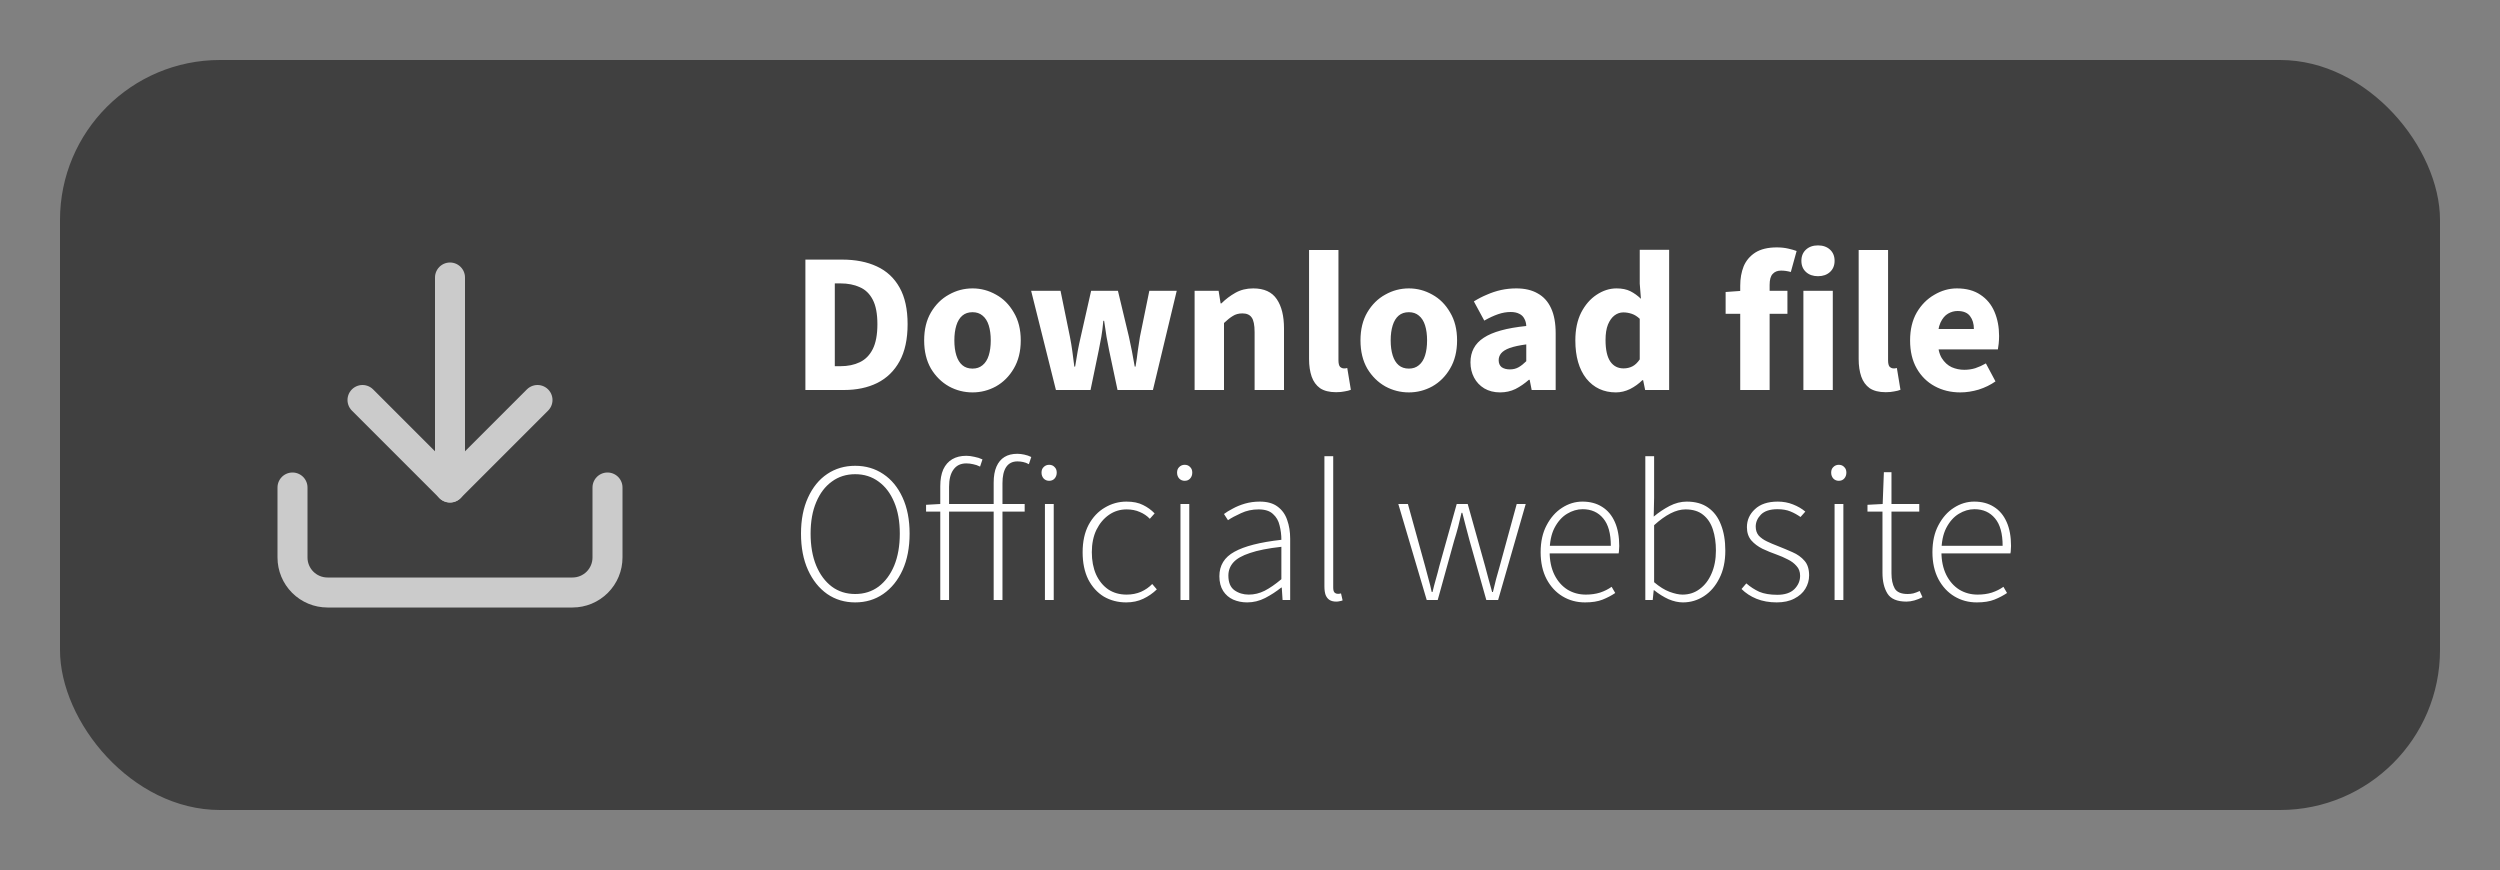<svg width="500" height="174" viewBox="0 0 500 174" fill="none" xmlns="http://www.w3.org/2000/svg">
<rect x="0" y="0" width="500" height="174" fill="#808080" stroke="none"/>
<rect x="12" y="12" width="476" height="150" rx="32" fill="black" fill-opacity="0.5"/>
<path d="M161.08 78V51.92H168.44C171.107 51.92 173.413 52.373 175.36 53.28C177.333 54.187 178.853 55.6 179.92 57.52C180.987 59.413 181.52 61.853 181.52 64.84C181.52 67.827 180.987 70.293 179.92 72.24C178.853 74.187 177.36 75.64 175.44 76.6C173.547 77.533 171.333 78 168.8 78H161.08ZM166.96 73.24H168.08C169.573 73.24 170.867 72.973 171.96 72.44C173.08 71.907 173.947 71.027 174.56 69.8C175.173 68.573 175.48 66.92 175.48 64.84C175.48 62.76 175.173 61.133 174.56 59.96C173.947 58.76 173.08 57.92 171.96 57.44C170.867 56.933 169.573 56.68 168.08 56.68H166.96V73.24ZM194.511 78.48C192.831 78.48 191.257 78.08 189.791 77.28C188.324 76.453 187.124 75.267 186.191 73.72C185.284 72.147 184.831 70.267 184.831 68.08C184.831 65.893 185.284 64.027 186.191 62.48C187.124 60.907 188.324 59.72 189.791 58.92C191.257 58.093 192.831 57.68 194.511 57.68C196.164 57.68 197.724 58.093 199.191 58.92C200.657 59.72 201.844 60.907 202.751 62.48C203.684 64.027 204.151 65.893 204.151 68.08C204.151 70.267 203.684 72.147 202.751 73.72C201.844 75.267 200.657 76.453 199.191 77.28C197.724 78.08 196.164 78.48 194.511 78.48ZM194.511 73.72C195.311 73.72 195.977 73.493 196.511 73.04C197.071 72.587 197.484 71.933 197.751 71.08C198.017 70.227 198.151 69.227 198.151 68.08C198.151 66.933 198.017 65.933 197.751 65.08C197.484 64.227 197.071 63.573 196.511 63.12C195.977 62.667 195.311 62.44 194.511 62.44C193.684 62.44 193.004 62.667 192.471 63.12C191.937 63.573 191.537 64.227 191.271 65.08C191.004 65.933 190.871 66.933 190.871 68.08C190.871 69.227 191.004 70.227 191.271 71.08C191.537 71.933 191.937 72.587 192.471 73.04C193.004 73.493 193.684 73.72 194.511 73.72ZM211.186 78L206.226 58.16H212.106L213.986 67.36C214.172 68.293 214.332 69.253 214.466 70.24C214.599 71.2 214.732 72.227 214.866 73.32H215.026C215.212 72.227 215.386 71.187 215.546 70.2C215.732 69.213 215.932 68.267 216.146 67.36L218.226 58.16H223.586L225.786 67.36C225.999 68.293 226.199 69.253 226.386 70.24C226.572 71.2 226.759 72.227 226.946 73.32H227.106C227.292 72.227 227.439 71.2 227.546 70.24C227.679 69.253 227.826 68.293 227.986 67.36L229.866 58.16H235.346L230.586 78H223.506L221.826 70.08C221.666 69.173 221.492 68.267 221.306 67.36C221.146 66.427 220.986 65.36 220.826 64.16H220.666C220.559 65.36 220.426 66.427 220.266 67.36C220.106 68.267 219.932 69.173 219.746 70.08L218.106 78H211.186ZM238.92 78V58.16H243.72L244.12 60.68H244.28C245.107 59.853 246.04 59.147 247.08 58.56C248.12 57.973 249.307 57.68 250.64 57.68C252.827 57.68 254.4 58.4 255.36 59.84C256.32 61.253 256.8 63.2 256.8 65.68V78H250.92V66.44C250.92 65 250.72 64.013 250.32 63.48C249.947 62.947 249.334 62.68 248.48 62.68C247.734 62.68 247.094 62.853 246.56 63.2C246.027 63.52 245.44 63.987 244.8 64.6V78H238.92ZM267.211 78.44C265.878 78.44 264.811 78.173 264.011 77.64C263.238 77.08 262.678 76.307 262.331 75.32C261.984 74.307 261.811 73.133 261.811 71.8V50H267.691V72.04C267.691 72.68 267.798 73.12 268.011 73.36C268.251 73.573 268.504 73.68 268.771 73.68C268.878 73.68 268.971 73.68 269.051 73.68C269.158 73.653 269.291 73.627 269.451 73.6L270.171 77.96C269.851 78.093 269.438 78.2 268.931 78.28C268.451 78.387 267.878 78.44 267.211 78.44ZM281.776 78.48C280.096 78.48 278.523 78.08 277.056 77.28C275.59 76.453 274.39 75.267 273.456 73.72C272.55 72.147 272.096 70.267 272.096 68.08C272.096 65.893 272.55 64.027 273.456 62.48C274.39 60.907 275.59 59.72 277.056 58.92C278.523 58.093 280.096 57.68 281.776 57.68C283.43 57.68 284.99 58.093 286.456 58.92C287.923 59.72 289.11 60.907 290.016 62.48C290.95 64.027 291.416 65.893 291.416 68.08C291.416 70.267 290.95 72.147 290.016 73.72C289.11 75.267 287.923 76.453 286.456 77.28C284.99 78.08 283.43 78.48 281.776 78.48ZM281.776 73.72C282.576 73.72 283.243 73.493 283.776 73.04C284.336 72.587 284.75 71.933 285.016 71.08C285.283 70.227 285.416 69.227 285.416 68.08C285.416 66.933 285.283 65.933 285.016 65.08C284.75 64.227 284.336 63.573 283.776 63.12C283.243 62.667 282.576 62.44 281.776 62.44C280.95 62.44 280.27 62.667 279.736 63.12C279.203 63.573 278.803 64.227 278.536 65.08C278.27 65.933 278.136 66.933 278.136 68.08C278.136 69.227 278.27 70.227 278.536 71.08C278.803 71.933 279.203 72.587 279.736 73.04C280.27 73.493 280.95 73.72 281.776 73.72ZM300.014 78.48C298.814 78.48 297.761 78.213 296.854 77.68C295.974 77.147 295.294 76.427 294.814 75.52C294.334 74.613 294.094 73.6 294.094 72.48C294.094 70.347 294.974 68.707 296.734 67.56C298.494 66.387 301.334 65.6 305.254 65.2C305.227 64.613 305.094 64.12 304.854 63.72C304.641 63.293 304.307 62.973 303.854 62.76C303.401 62.52 302.827 62.4 302.134 62.4C301.307 62.4 300.467 62.547 299.614 62.84C298.761 63.133 297.841 63.56 296.854 64.12L294.774 60.28C295.627 59.747 296.507 59.293 297.414 58.92C298.321 58.52 299.254 58.213 300.214 58C301.201 57.787 302.214 57.68 303.254 57.68C304.961 57.68 306.387 58.013 307.534 58.68C308.707 59.32 309.601 60.307 310.214 61.64C310.827 62.947 311.134 64.627 311.134 66.68V78H306.334L305.934 75.96H305.774C304.921 76.707 304.027 77.32 303.094 77.8C302.161 78.253 301.134 78.48 300.014 78.48ZM301.974 73.88C302.641 73.88 303.227 73.733 303.734 73.44C304.241 73.147 304.747 72.747 305.254 72.24V68.88C303.867 69.067 302.761 69.307 301.934 69.6C301.134 69.893 300.561 70.253 300.214 70.68C299.894 71.08 299.734 71.533 299.734 72.04C299.734 72.653 299.934 73.12 300.334 73.44C300.761 73.733 301.307 73.88 301.974 73.88ZM323.188 78.48C320.734 78.48 318.761 77.56 317.268 75.72C315.801 73.853 315.068 71.307 315.068 68.08C315.068 65.92 315.454 64.067 316.228 62.52C317.028 60.973 318.054 59.787 319.308 58.96C320.588 58.107 321.921 57.68 323.308 57.68C324.401 57.68 325.321 57.867 326.068 58.24C326.814 58.613 327.521 59.12 328.188 59.76L327.948 56.72V49.96H333.828V78H329.028L328.628 76.04H328.468C327.774 76.733 326.961 77.32 326.028 77.8C325.094 78.253 324.148 78.48 323.188 78.48ZM324.708 73.68C325.348 73.68 325.934 73.547 326.468 73.28C327.001 73.013 327.494 72.547 327.948 71.88V63.76C327.441 63.28 326.908 62.947 326.348 62.76C325.788 62.573 325.228 62.48 324.668 62.48C324.028 62.48 323.441 62.68 322.908 63.08C322.374 63.48 321.934 64.093 321.588 64.92C321.268 65.72 321.108 66.747 321.108 68C321.108 69.947 321.428 71.387 322.068 72.32C322.708 73.227 323.588 73.68 324.708 73.68ZM348.045 78V57.12C348.045 55.707 348.272 54.427 348.725 53.28C349.205 52.133 349.979 51.213 351.045 50.52C352.139 49.827 353.579 49.48 355.365 49.48C356.192 49.48 356.952 49.56 357.645 49.72C358.339 49.88 358.899 50.04 359.325 50.2L358.165 54.4C357.499 54.213 356.845 54.12 356.205 54.12C355.485 54.12 354.925 54.347 354.525 54.8C354.125 55.227 353.925 55.947 353.925 56.96V78H348.045ZM345.125 62.76V58.4L348.445 58.16H357.485V62.76H345.125ZM360.678 78V58.16H366.558V78H360.678ZM363.598 55.24C362.611 55.24 361.811 54.96 361.198 54.4C360.585 53.84 360.278 53.093 360.278 52.16C360.278 51.227 360.585 50.48 361.198 49.92C361.811 49.36 362.611 49.08 363.598 49.08C364.585 49.08 365.385 49.36 365.998 49.92C366.611 50.48 366.918 51.227 366.918 52.16C366.918 53.093 366.611 53.84 365.998 54.4C365.385 54.96 364.585 55.24 363.598 55.24ZM377.133 78.44C375.799 78.44 374.733 78.173 373.933 77.64C373.159 77.08 372.599 76.307 372.253 75.32C371.906 74.307 371.733 73.133 371.733 71.8V50H377.613V72.04C377.613 72.68 377.719 73.12 377.933 73.36C378.173 73.573 378.426 73.68 378.693 73.68C378.799 73.68 378.893 73.68 378.973 73.68C379.079 73.653 379.213 73.627 379.373 73.6L380.093 77.96C379.773 78.093 379.359 78.2 378.853 78.28C378.373 78.387 377.799 78.44 377.133 78.44ZM392.058 78.48C390.165 78.48 388.458 78.067 386.938 77.24C385.418 76.413 384.218 75.227 383.338 73.68C382.458 72.133 382.018 70.267 382.018 68.08C382.018 65.92 382.458 64.067 383.338 62.52C384.245 60.973 385.418 59.787 386.858 58.96C388.298 58.107 389.805 57.68 391.378 57.68C393.271 57.68 394.845 58.107 396.098 58.96C397.351 59.787 398.285 60.92 398.898 62.36C399.511 63.8 399.818 65.413 399.818 67.2C399.818 67.707 399.791 68.213 399.738 68.72C399.685 69.2 399.631 69.587 399.578 69.88H386.578L386.498 65.8H394.778C394.778 64.76 394.525 63.907 394.018 63.24C393.511 62.547 392.671 62.2 391.498 62.2C390.858 62.2 390.231 62.373 389.618 62.72C389.005 63.067 388.498 63.667 388.098 64.52C387.698 65.373 387.511 66.56 387.538 68.08C387.565 69.573 387.831 70.747 388.338 71.6C388.871 72.453 389.538 73.067 390.338 73.44C391.138 73.787 391.978 73.96 392.858 73.96C393.631 73.96 394.365 73.853 395.058 73.64C395.778 73.4 396.485 73.08 397.178 72.68L399.098 76.28C398.111 76.973 396.991 77.52 395.738 77.92C394.485 78.293 393.258 78.48 392.058 78.48ZM171.04 120.48C168.933 120.48 167.067 119.92 165.44 118.8C163.813 117.653 162.533 116.053 161.6 114C160.667 111.947 160.2 109.52 160.2 106.72C160.2 103.947 160.667 101.547 161.6 99.52C162.533 97.467 163.813 95.893 165.44 94.8C167.067 93.707 168.933 93.16 171.04 93.16C173.147 93.16 175.013 93.707 176.64 94.8C178.293 95.893 179.587 97.467 180.52 99.52C181.453 101.547 181.92 103.947 181.92 106.72C181.92 109.52 181.453 111.947 180.52 114C179.587 116.053 178.293 117.653 176.64 118.8C175.013 119.92 173.147 120.48 171.04 120.48ZM171.04 118.8C172.827 118.8 174.387 118.307 175.72 117.32C177.053 116.307 178.093 114.907 178.84 113.12C179.587 111.307 179.96 109.173 179.96 106.72C179.96 104.293 179.587 102.2 178.84 100.44C178.093 98.653 177.053 97.28 175.72 96.32C174.387 95.333 172.827 94.84 171.04 94.84C169.253 94.84 167.693 95.333 166.36 96.32C165.027 97.28 163.987 98.653 163.24 100.44C162.493 102.2 162.12 104.293 162.12 106.72C162.12 109.173 162.493 111.307 163.24 113.12C163.987 114.907 165.027 116.307 166.36 117.32C167.693 118.307 169.253 118.8 171.04 118.8ZM188.054 120V97.24C188.054 95.907 188.254 94.787 188.654 93.88C189.08 92.973 189.68 92.293 190.454 91.84C191.227 91.387 192.16 91.16 193.254 91.16C193.76 91.16 194.294 91.227 194.854 91.36C195.44 91.467 195.987 91.64 196.494 91.88L196.014 93.32C195.534 93.08 195.067 92.92 194.614 92.84C194.187 92.733 193.734 92.68 193.254 92.68C192.134 92.68 191.28 93.093 190.694 93.92C190.107 94.72 189.814 95.867 189.814 97.36V120H188.054ZM198.734 120V96.52C198.734 95.24 198.92 94.173 199.294 93.32C199.667 92.467 200.2 91.827 200.894 91.4C201.587 90.973 202.44 90.76 203.454 90.76C203.907 90.76 204.374 90.813 204.854 90.92C205.36 91.027 205.827 91.187 206.254 91.4L205.774 92.84C205.4 92.627 205.014 92.48 204.614 92.4C204.24 92.32 203.867 92.28 203.494 92.28C202.48 92.28 201.72 92.667 201.214 93.44C200.734 94.187 200.494 95.253 200.494 96.64V120H198.734ZM185.214 102.32V100.96L188.054 100.8H204.934V102.32H185.214ZM208.985 120V100.8H210.745V120H208.985ZM209.825 96.16C209.398 96.16 209.038 96.013 208.745 95.72C208.451 95.4 208.305 95 208.305 94.52C208.305 94.04 208.451 93.667 208.745 93.4C209.038 93.107 209.398 92.96 209.825 92.96C210.278 92.96 210.638 93.107 210.905 93.4C211.198 93.667 211.345 94.04 211.345 94.52C211.345 95 211.198 95.4 210.905 95.72C210.638 96.013 210.278 96.16 209.825 96.16ZM225.245 120.48C223.592 120.48 222.099 120.093 220.765 119.32C219.459 118.52 218.419 117.373 217.645 115.88C216.899 114.36 216.525 112.547 216.525 110.44C216.525 108.307 216.925 106.48 217.725 104.96C218.552 103.44 219.632 102.293 220.965 101.52C222.299 100.72 223.739 100.32 225.285 100.32C226.619 100.32 227.725 100.547 228.605 101C229.485 101.427 230.259 101.987 230.925 102.68L229.965 103.76C229.405 103.173 228.739 102.72 227.965 102.4C227.192 102.053 226.312 101.88 225.325 101.88C224.019 101.88 222.845 102.24 221.805 102.96C220.765 103.68 219.925 104.68 219.285 105.96C218.672 107.24 218.365 108.733 218.365 110.44C218.365 112.12 218.645 113.6 219.205 114.88C219.792 116.16 220.605 117.16 221.645 117.88C222.685 118.573 223.912 118.92 225.325 118.92C226.365 118.92 227.325 118.733 228.205 118.36C229.085 117.96 229.832 117.44 230.445 116.8L231.365 117.88C230.565 118.653 229.659 119.28 228.645 119.76C227.632 120.24 226.499 120.48 225.245 120.48ZM236.094 120V100.8H237.854V120H236.094ZM236.934 96.16C236.507 96.16 236.147 96.013 235.854 95.72C235.561 95.4 235.414 95 235.414 94.52C235.414 94.04 235.561 93.667 235.854 93.4C236.147 93.107 236.507 92.96 236.934 92.96C237.387 92.96 237.747 93.107 238.014 93.4C238.307 93.667 238.454 94.04 238.454 94.52C238.454 95 238.307 95.4 238.014 95.72C237.747 96.013 237.387 96.16 236.934 96.16ZM249.435 120.48C248.421 120.48 247.488 120.293 246.635 119.92C245.808 119.547 245.141 118.973 244.635 118.2C244.128 117.4 243.875 116.413 243.875 115.24C243.875 113.08 244.875 111.453 246.875 110.36C248.875 109.24 252.008 108.44 256.275 107.96C256.275 106.973 256.155 106.013 255.915 105.08C255.701 104.147 255.261 103.387 254.595 102.8C253.955 102.187 252.995 101.88 251.715 101.88C250.435 101.88 249.261 102.133 248.195 102.64C247.128 103.12 246.261 103.587 245.595 104.04L244.795 102.8C245.248 102.453 245.835 102.093 246.555 101.72C247.275 101.32 248.088 100.987 248.995 100.72C249.928 100.453 250.915 100.32 251.955 100.32C253.448 100.32 254.635 100.653 255.515 101.32C256.421 101.987 257.061 102.88 257.435 104C257.835 105.12 258.035 106.36 258.035 107.72V120H256.515L256.355 117.52H256.235C255.275 118.293 254.208 118.987 253.035 119.6C251.888 120.187 250.688 120.48 249.435 120.48ZM249.755 118.92C250.848 118.92 251.901 118.667 252.915 118.16C253.955 117.627 255.075 116.853 256.275 115.84V109.36C253.635 109.653 251.541 110.067 249.995 110.6C248.448 111.107 247.341 111.733 246.675 112.48C246.008 113.227 245.675 114.107 245.675 115.12C245.675 116.48 246.075 117.453 246.875 118.04C247.701 118.627 248.661 118.92 249.755 118.92ZM267.243 120.32C266.71 120.32 266.27 120.213 265.923 120C265.576 119.787 265.31 119.453 265.123 119C264.963 118.547 264.883 117.973 264.883 117.28V91.24H266.643V117.52C266.643 117.973 266.723 118.293 266.883 118.48C267.07 118.667 267.296 118.76 267.563 118.76C267.643 118.76 267.723 118.76 267.803 118.76C267.91 118.733 268.043 118.707 268.203 118.68L268.523 120.08C268.336 120.16 268.136 120.213 267.923 120.24C267.736 120.293 267.51 120.32 267.243 120.32ZM285.343 120L279.663 100.8H281.583L285.023 113.24C285.263 114.12 285.49 114.973 285.703 115.8C285.943 116.627 286.156 117.493 286.343 118.4H286.503C286.716 117.493 286.943 116.627 287.183 115.8C287.423 114.973 287.65 114.12 287.863 113.24L291.343 100.8H293.543L297.023 113.24C297.263 114.12 297.49 114.973 297.703 115.8C297.943 116.627 298.183 117.493 298.423 118.4H298.583C298.796 117.493 299.01 116.627 299.223 115.8C299.463 114.973 299.703 114.12 299.943 113.24L303.343 100.8H305.143L299.623 120H297.263L293.903 108.08C293.663 107.147 293.423 106.24 293.183 105.36C292.97 104.453 292.73 103.52 292.463 102.56H292.303C292.09 103.52 291.863 104.467 291.623 105.4C291.383 106.307 291.116 107.227 290.823 108.16L287.543 120H285.343ZM317.007 120.48C315.354 120.48 313.86 120.08 312.527 119.28C311.194 118.48 310.127 117.333 309.327 115.84C308.527 114.32 308.127 112.52 308.127 110.44C308.127 108.333 308.527 106.533 309.327 105.04C310.127 103.52 311.154 102.36 312.407 101.56C313.687 100.733 315.047 100.32 316.487 100.32C318.007 100.32 319.314 100.667 320.407 101.36C321.527 102.053 322.38 103.067 322.967 104.4C323.554 105.707 323.847 107.307 323.847 109.2C323.847 109.413 323.834 109.653 323.807 109.92C323.807 110.16 323.78 110.413 323.727 110.68H309.207V109.16H322.167C322.167 106.707 321.66 104.88 320.647 103.68C319.634 102.453 318.26 101.84 316.527 101.84C315.46 101.84 314.42 102.147 313.407 102.76C312.394 103.373 311.554 104.32 310.887 105.6C310.247 106.853 309.927 108.44 309.927 110.36C309.927 112.12 310.247 113.653 310.887 114.96C311.527 116.24 312.394 117.227 313.487 117.92C314.58 118.587 315.807 118.92 317.167 118.92C318.207 118.92 319.154 118.787 320.007 118.52C320.887 118.227 321.66 117.84 322.327 117.36L323.047 118.6C322.3 119.107 321.46 119.547 320.527 119.92C319.594 120.293 318.42 120.48 317.007 120.48ZM336.583 120.48C335.676 120.48 334.716 120.267 333.703 119.84C332.716 119.387 331.756 118.787 330.823 118.04H330.743L330.543 120H329.063V91.24H330.823V99.56L330.743 103.32C331.729 102.493 332.783 101.787 333.903 101.2C335.049 100.613 336.196 100.32 337.343 100.32C339.076 100.32 340.503 100.72 341.623 101.52C342.769 102.32 343.623 103.453 344.183 104.92C344.769 106.387 345.063 108.12 345.063 110.12C345.063 112.28 344.663 114.133 343.863 115.68C343.089 117.227 342.063 118.413 340.783 119.24C339.503 120.067 338.103 120.48 336.583 120.48ZM336.503 118.92C337.809 118.92 338.956 118.547 339.943 117.8C340.956 117.053 341.743 116.027 342.303 114.72C342.889 113.387 343.183 111.853 343.183 110.12C343.183 108.547 342.983 107.147 342.583 105.92C342.183 104.667 341.529 103.68 340.623 102.96C339.743 102.24 338.569 101.88 337.103 101.88C336.143 101.88 335.143 102.147 334.103 102.68C333.063 103.213 331.969 104 330.823 105.04V116.44C331.889 117.347 332.916 117.987 333.903 118.36C334.916 118.733 335.783 118.92 336.503 118.92ZM355.343 120.48C353.85 120.48 352.503 120.24 351.303 119.76C350.13 119.28 349.13 118.627 348.303 117.8L349.263 116.68C350.063 117.373 350.93 117.933 351.863 118.36C352.823 118.76 354.023 118.96 355.463 118.96C356.957 118.96 358.09 118.587 358.863 117.84C359.637 117.067 360.023 116.173 360.023 115.16C360.023 114.36 359.783 113.707 359.303 113.2C358.85 112.667 358.263 112.227 357.543 111.88C356.823 111.507 356.09 111.187 355.343 110.92C354.357 110.573 353.41 110.187 352.503 109.76C351.597 109.307 350.85 108.747 350.263 108.08C349.677 107.387 349.383 106.507 349.383 105.44C349.383 104.027 349.917 102.827 350.983 101.84C352.05 100.827 353.57 100.32 355.543 100.32C356.637 100.32 357.65 100.507 358.583 100.88C359.543 101.253 360.37 101.733 361.063 102.32L360.103 103.4C359.463 102.947 358.783 102.573 358.063 102.28C357.343 101.987 356.49 101.84 355.503 101.84C354.01 101.84 352.903 102.2 352.183 102.92C351.49 103.64 351.143 104.44 351.143 105.32C351.143 106.04 351.343 106.64 351.743 107.12C352.17 107.573 352.717 107.96 353.383 108.28C354.05 108.6 354.77 108.907 355.543 109.2C356.557 109.6 357.543 110.013 358.503 110.44C359.49 110.867 360.29 111.44 360.903 112.16C361.517 112.853 361.823 113.827 361.823 115.08C361.823 116.04 361.57 116.933 361.063 117.76C360.583 118.56 359.85 119.213 358.863 119.72C357.903 120.227 356.73 120.48 355.343 120.48ZM366.914 120V100.8H368.674V120H366.914ZM367.754 96.16C367.328 96.16 366.968 96.013 366.674 95.72C366.381 95.4 366.234 95 366.234 94.52C366.234 94.04 366.381 93.667 366.674 93.4C366.968 93.107 367.328 92.96 367.754 92.96C368.208 92.96 368.568 93.107 368.834 93.4C369.128 93.667 369.274 94.04 369.274 94.52C369.274 95 369.128 95.4 368.834 95.72C368.568 96.013 368.208 96.16 367.754 96.16ZM381.295 120.32C379.428 120.32 378.162 119.787 377.495 118.72C376.828 117.653 376.495 116.267 376.495 114.56V102.32H373.495V100.96L376.535 100.8L376.775 94.44H378.295V100.8H383.855V102.32H378.295V114.68C378.295 115.907 378.508 116.907 378.935 117.68C379.362 118.427 380.228 118.8 381.535 118.8C381.908 118.8 382.282 118.76 382.655 118.68C383.055 118.573 383.482 118.413 383.935 118.2L384.495 119.44C383.988 119.707 383.455 119.92 382.895 120.08C382.335 120.24 381.802 120.32 381.295 120.32ZM395.366 120.48C393.713 120.48 392.22 120.08 390.886 119.28C389.553 118.48 388.486 117.333 387.686 115.84C386.886 114.32 386.486 112.52 386.486 110.44C386.486 108.333 386.886 106.533 387.686 105.04C388.486 103.52 389.513 102.36 390.766 101.56C392.046 100.733 393.406 100.32 394.846 100.32C396.366 100.32 397.673 100.667 398.766 101.36C399.886 102.053 400.74 103.067 401.326 104.4C401.913 105.707 402.206 107.307 402.206 109.2C402.206 109.413 402.193 109.653 402.166 109.92C402.166 110.16 402.14 110.413 402.086 110.68H387.566V109.16H400.526C400.526 106.707 400.02 104.88 399.006 103.68C397.993 102.453 396.62 101.84 394.886 101.84C393.82 101.84 392.78 102.147 391.766 102.76C390.753 103.373 389.913 104.32 389.246 105.6C388.606 106.853 388.286 108.44 388.286 110.36C388.286 112.12 388.606 113.653 389.246 114.96C389.886 116.24 390.753 117.227 391.846 117.92C392.94 118.587 394.166 118.92 395.526 118.92C396.566 118.92 397.513 118.787 398.366 118.52C399.246 118.227 400.02 117.84 400.686 117.36L401.406 118.6C400.66 119.107 399.82 119.547 398.886 119.92C397.953 120.293 396.78 120.48 395.366 120.48Z" fill="white"/>
<path d="M121.5 97.5V111.5C121.5 113.357 120.763 115.137 119.45 116.45C118.137 117.763 116.357 118.5 114.5 118.5H65.5C63.644 118.5 61.863 117.763 60.55 116.45C59.237 115.137 58.5 113.357 58.5 111.5V97.5" stroke="#CBCBCB" stroke-width="6" stroke-linecap="round" stroke-linejoin="round"/>
<path d="M72.5 80L90 97.5L107.5 80" stroke="#CBCBCB" stroke-width="6" stroke-linecap="round" stroke-linejoin="round"/>
<path d="M90 97.5V55.5" stroke="#CBCBCB" stroke-width="6" stroke-linecap="round" stroke-linejoin="round"/>
</svg>
